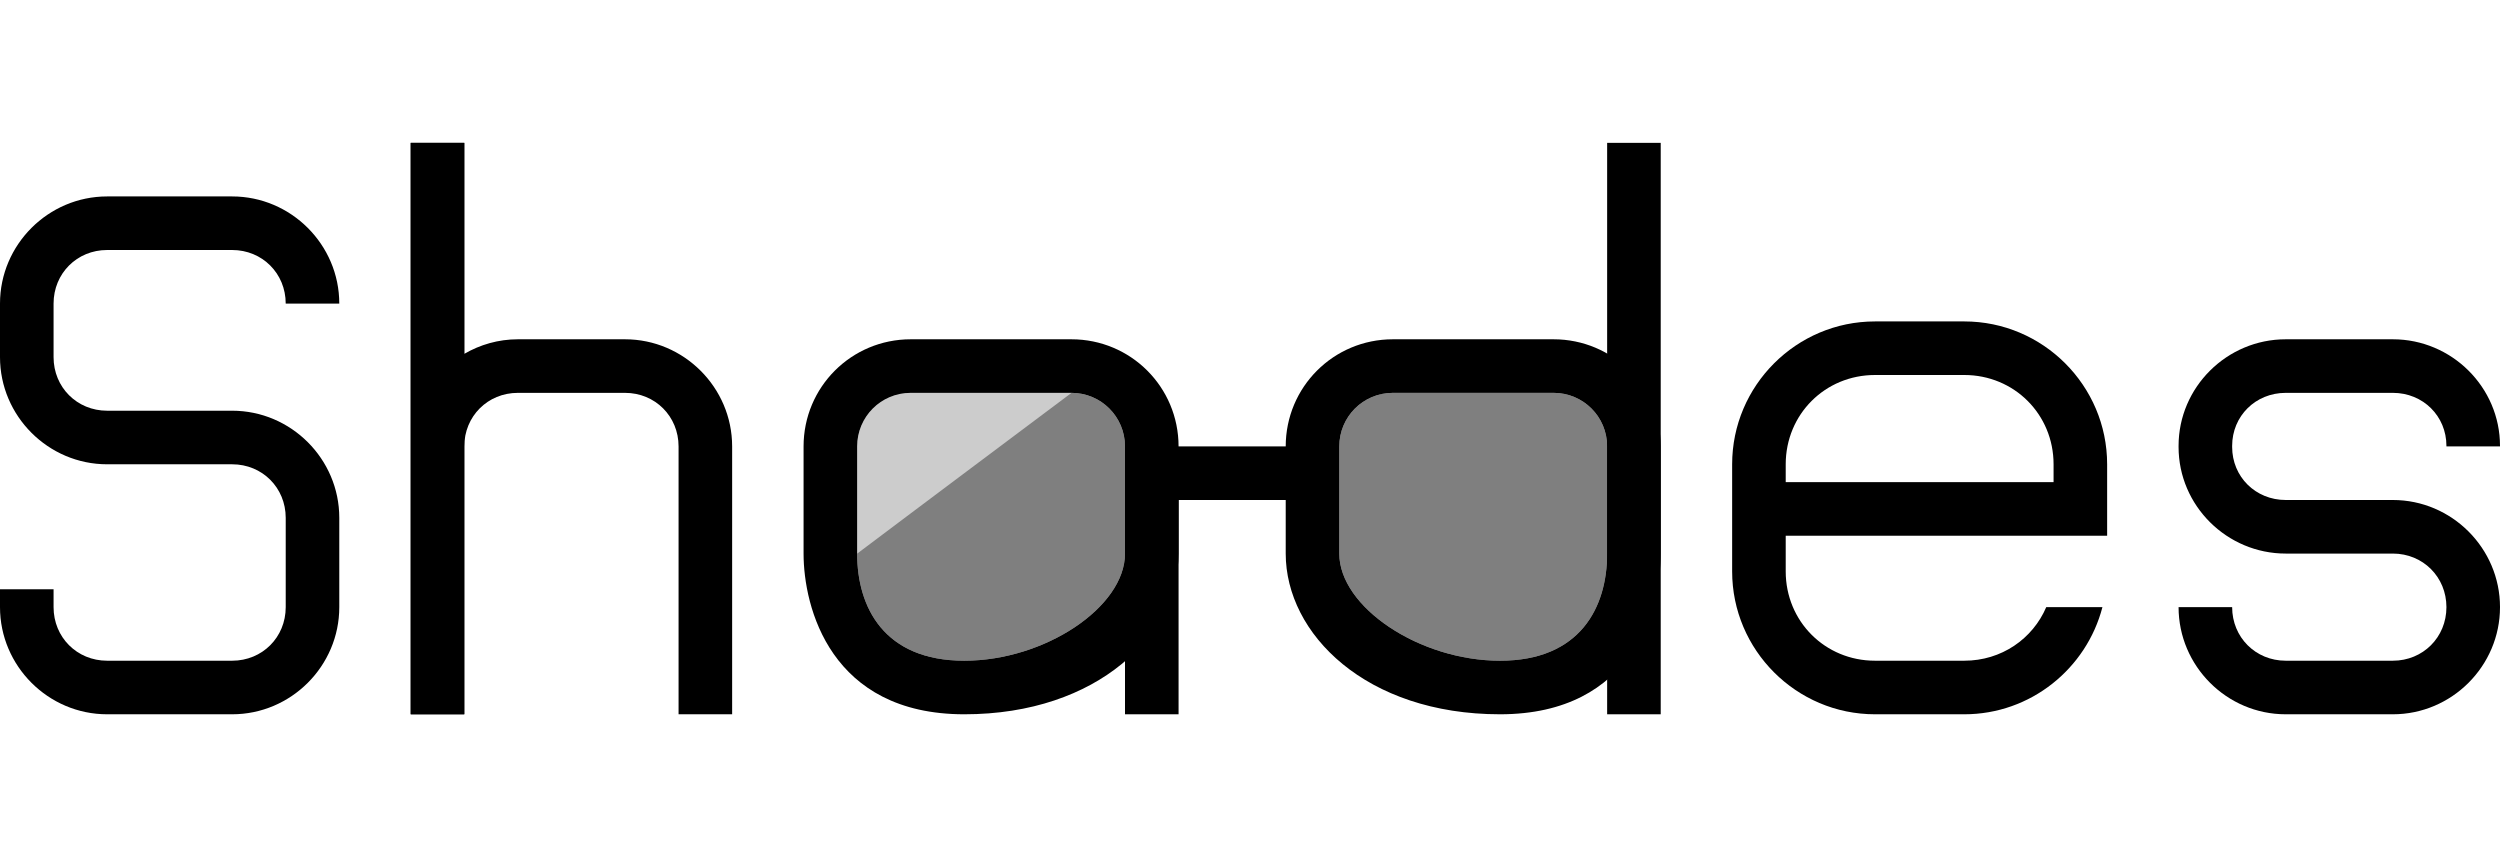 <?xml version="1.0" encoding="UTF-8" standalone="no"?>
<svg
   xmlns:dc="http://purl.org/dc/elements/1.1/"
   xmlns:cc="http://creativecommons.org/ns#"
   xmlns:rdf="http://www.w3.org/1999/02/22-rdf-syntax-ns#"
   xmlns:svg="http://www.w3.org/2000/svg"
   xmlns="http://www.w3.org/2000/svg"
   xmlns:sodipodi="http://sodipodi.sourceforge.net/DTD/sodipodi-0.dtd"
   xmlns:inkscape="http://www.inkscape.org/namespaces/inkscape"
   inkscape:version="1.0 (4035a4fb49, 2020-05-01)"
   sodipodi:docname="shades-logotype.svg"
   id="svg8"
   version="1.1"
   width="140"
   height="48">
  <defs
     id="defs12" />
  <sodipodi:namedview
     inkscape:document-rotation="0"
     showborder="true"
     inkscape:current-layer="svg8"
     inkscape:window-maximized="1"
     inkscape:window-y="30"
     inkscape:window-x="0"
     inkscape:cy="-6.1489338"
     inkscape:cx="36.769777"
     inkscape:zoom="5.6568542"
     showgrid="true"
     id="namedview10"
     inkscape:window-height="1373"
     inkscape:window-width="2560"
     inkscape:pageshadow="2"
     inkscape:pageopacity="0"
     guidetolerance="10"
     gridtolerance="10"
     objecttolerance="10"
     borderopacity="1"
     bordercolor="#666666"
     pagecolor="#ffffff">
    <inkscape:grid
       snapvisiblegridlinesonly="true"
       visible="true"
       empspacing="4"
       id="grid821"
       type="xygrid" />
    <inkscape:grid
       visible="true"
       dotted="true"
       spacingx="0.5"
       spacingy="0.5"
       empopacity="0.275"
       empcolor="#ffef3f"
       opacity="0.275"
       color="#ffef3f"
       empspacing="2"
       id="grid823"
       type="xygrid" />
  </sodipodi:namedview>
  <g
     transform="translate(45,4)"
     id="g886">
    <g
       id="g822"
       transform="scale(3)">
      <path
         sodipodi:nodetypes="ssczcccczcsssccsssssczcsssssczcss"
         inkscape:connector-curvature="0"
         id="rect880"
         d="M 2,5 C 0.892,5 0,5.892 0,7 v 2 c 0,1 0.5,3 3,3 2.5,0 4,-1.5 4,-3 V 8 h 2 v 1 c 0,1.5 1.5,3 4,3 2.5,0 3,-2 3,-3 V 7 C 16,5.892 15.108,5 14,5 H 11 C 9.892,5 9,5.892 9,7 H 7 C 7,5.892 6.108,5 5,5 Z M 2,6 H 5 C 5.554,6 6,6.446 6,7 V 9 C 6,10 4.5,11 3,11 1.5,11 1,10 1,9 V 7 C 1,6.446 1.446,6 2,6 Z m 9,0 h 3 c 0.554,0 1,0.446 1,1 v 2 c 0,1 -0.5,2 -2,2 -1.5,0 -3,-1 -3,-2 V 7 c 0,-0.554 0.446,-1 1,-1 z"
         style="opacity:1;vector-effect:none;fill:#000000;fill-opacity:1;stroke:none;stroke-width:1;stroke-linecap:round;stroke-linejoin:miter;stroke-miterlimit:4;stroke-dasharray:none;stroke-dashoffset:0;stroke-opacity:1" />
      <path
         sodipodi:nodetypes="czcsccssczcsss"
         inkscape:connector-curvature="0"
         id="rect882"
         d="m 1,9 c 0,1 0.5,2 2,2 1.5,0 3,-1 3,-2 V 7 C 6,6.446 5.554,6 5,6 Z M 11,6 c -0.554,0 -1,0.446 -1,1 v 2 c 0,1 1.5,2 3,2 1.5,0 2,-1 2,-2 V 7 C 15,6.446 14.554,6 14,6 Z"
         style="opacity:0.5;vector-effect:none;fill:#000000;fill-opacity:1;stroke:none;stroke-width:1;stroke-linecap:round;stroke-linejoin:miter;stroke-miterlimit:4;stroke-dasharray:none;stroke-dashoffset:0;stroke-opacity:1" />
      <path
         sodipodi:nodetypes="sccss"
         inkscape:connector-curvature="0"
         id="rect815"
         d="M 2,6 H 5 C 3.671,7 2,8.257 1,9 V 7 C 1,6.446 1.446,6 2,6 Z"
         style="opacity:0.2;fill:#000000;fill-opacity:1;stroke:none;stroke-width:1;stroke-linecap:round;stroke-linejoin:round;stroke-miterlimit:4;stroke-dasharray:none;stroke-dashoffset:0.5;stroke-opacity:1" />
    </g>
    <g
       id="g869"
       transform="translate(0,2.8)" />
    <rect
       style="opacity:1;fill:#000000;fill-opacity:1;stroke:none;stroke-width:2;stroke-linecap:butt;stroke-linejoin:round;stroke-miterlimit:4;stroke-dasharray:none;stroke-dashoffset:0;stroke-opacity:1"
       id="rect871"
       width="3"
       height="32"
       x="45"
       y="4" />
    <rect
       style="opacity:1;fill:#000000;fill-opacity:1;stroke:none;stroke-width:2;stroke-linecap:butt;stroke-linejoin:round;stroke-miterlimit:4;stroke-dasharray:none;stroke-dashoffset:0;stroke-opacity:1"
       id="rect873"
       width="3"
       height="12"
       x="18"
       y="24" />
    <rect
       y="4"
       x="-22"
       height="32"
       width="3"
       id="rect849"
       style="opacity:1;fill:#000000;fill-opacity:1;stroke:none;stroke-width:2;stroke-linecap:butt;stroke-linejoin:round;stroke-miterlimit:4;stroke-dasharray:none;stroke-dashoffset:0;stroke-opacity:1" />
    <path
       transform="translate(-48,-4)"
       d="M 26,8 V 25 29.5 40 h 3 V 29.5 25 c 0,-1.688 1.312,-3 3,-3 h 6 c 1.688,0 3,1.312 3,3 v 4 0.5 10.5 h 3 V 29.5 29 25 c 0,-3.298 -2.702,-6 -6,-6 h -6 c -1.092,0 -2.115,0.301 -3,0.816 V 8 Z"
       style="opacity:1;fill:#000000;fill-opacity:1;stroke:none;stroke-width:2;stroke-linecap:butt;stroke-linejoin:round;stroke-miterlimit:4;stroke-dasharray:none;stroke-dashoffset:0;stroke-opacity:1"
       id="rect851" />
  </g>
  <rect
     ry="0"
     rx="0"
     y="8"
     x="90"
     height="20"
     width="3"
     id="rect847"
     style="opacity:0.3;fill:none;stroke:none;stroke-width:3;stroke-linecap:round;stroke-linejoin:round;stop-color:#000000" />
  <path
     d="m 6,11 c -3.298,0 -6,2.702 -6,6 v 3 c 0,3.298 2.702,6 6,6 h 2.5 2.5 2 c 1.688,0 3,1.312 3,3 v 5 c 0,1.688 -1.312,3 -3,3 H 6 C 4.312,37 3,35.688 3,34 V 33 H 0 v 1 c 0,3.298 2.702,6 6,6 h 7 c 3.298,0 6,-2.702 6,-6 v -5 c 0,-3.298 -2.702,-6 -6,-6 H 11 8.5 6 C 4.312,23 3,21.688 3,20 v -3 c 0,-1.688 1.312,-3 3,-3 h 7 c 1.688,0 3,1.312 3,3 h 3 c 0,-3.298 -2.702,-6 -6,-6 z"
     style="color:#000000;font-style:normal;font-variant:normal;font-weight:normal;font-stretch:normal;font-size:medium;line-height:normal;font-family:sans-serif;font-variant-ligatures:normal;font-variant-position:normal;font-variant-caps:normal;font-variant-numeric:normal;font-variant-alternates:normal;font-variant-east-asian:normal;font-feature-settings:normal;font-variation-settings:normal;text-indent:0;text-align:start;text-decoration:none;text-decoration-line:none;text-decoration-style:solid;text-decoration-color:#000000;letter-spacing:normal;word-spacing:normal;text-transform:none;writing-mode:lr-tb;direction:ltr;text-orientation:mixed;dominant-baseline:auto;baseline-shift:baseline;text-anchor:start;white-space:normal;shape-padding:0;shape-margin:0;inline-size:0;clip-rule:nonzero;display:inline;overflow:visible;visibility:visible;opacity:1;isolation:auto;mix-blend-mode:normal;color-interpolation:sRGB;color-interpolation-filters:linearRGB;solid-color:#000000;solid-opacity:1;vector-effect:none;fill:#000000;fill-opacity:1;fill-rule:nonzero;stroke:none;stroke-width:3;stroke-linecap:round;stroke-linejoin:round;stroke-miterlimit:4;stroke-dasharray:none;stroke-dashoffset:0;stroke-opacity:1;color-rendering:auto;image-rendering:auto;shape-rendering:auto;text-rendering:auto;enable-background:accumulate;stop-color:#000000;stop-opacity:1"
     id="path885" />
  <path
     d="m 105,18 c -4.406,0 -8,3.594 -8,8 v 6 c 0,4.406 3.594,8 8,8 h 5 c 3.715,0 6.843,-2.558 7.736,-6 h -3.146 c -0.761,1.777 -2.509,3 -4.59,3 h -5 c -2.796,0 -5,-2.204 -5,-5 v -2 h 15 3 v -4 c 0,-4.406 -3.594,-8 -8,-8 z m 0,3 h 5 c 2.796,0 5,2.204 5,5 v 1 h -15 v -1 c 0,-2.796 2.204,-5 5,-5 z"
     style="color:#000000;font-style:normal;font-variant:normal;font-weight:normal;font-stretch:normal;font-size:medium;line-height:normal;font-family:sans-serif;font-variant-ligatures:normal;font-variant-position:normal;font-variant-caps:normal;font-variant-numeric:normal;font-variant-alternates:normal;font-variant-east-asian:normal;font-feature-settings:normal;font-variation-settings:normal;text-indent:0;text-align:start;text-decoration:none;text-decoration-line:none;text-decoration-style:solid;text-decoration-color:#000000;letter-spacing:normal;word-spacing:normal;text-transform:none;writing-mode:lr-tb;direction:ltr;text-orientation:mixed;dominant-baseline:auto;baseline-shift:baseline;text-anchor:start;white-space:normal;shape-padding:0;shape-margin:0;inline-size:0;clip-rule:nonzero;display:inline;overflow:visible;visibility:visible;opacity:1;isolation:auto;mix-blend-mode:normal;color-interpolation:sRGB;color-interpolation-filters:linearRGB;solid-color:#000000;solid-opacity:1;vector-effect:none;fill:#000000;fill-opacity:1;fill-rule:nonzero;stroke:none;stroke-width:3;stroke-linecap:round;stroke-linejoin:round;stroke-miterlimit:4;stroke-dasharray:none;stroke-dashoffset:0;stroke-opacity:1;color-rendering:auto;image-rendering:auto;shape-rendering:auto;text-rendering:auto;enable-background:accumulate;stop-color:#000000;stop-opacity:1"
     id="path907" />
  <path
     d="m 128,19 c -3.293,0 -6,2.682 -6,5.969 v 0.062 C 122,28.318 124.707,31 128,31 h 2.5 1.5 2 c 1.688,0 3,1.312 3,3 0,1.688 -1.312,3 -3,3 h -6 c -1.688,0 -3,-1.312 -3,-3 h -3 c 0,3.298 2.702,6 6,6 h 6 c 3.298,0 6,-2.702 6,-6 0,-3.298 -2.702,-6 -6,-6 h -2 -1.5 -2.5 c -1.693,0 -3,-1.303 -3,-2.969 v -0.062 C 125,23.303 126.307,22 128,22 h 6 c 1.693,0 3,1.303 3,2.969 V 25 h 3 V 24.969 C 140,21.682 137.293,19 134,19 Z"
     style="color:#000000;font-style:normal;font-variant:normal;font-weight:normal;font-stretch:normal;font-size:medium;line-height:normal;font-family:sans-serif;font-variant-ligatures:normal;font-variant-position:normal;font-variant-caps:normal;font-variant-numeric:normal;font-variant-alternates:normal;font-variant-east-asian:normal;font-feature-settings:normal;font-variation-settings:normal;text-indent:0;text-align:start;text-decoration:none;text-decoration-line:none;text-decoration-style:solid;text-decoration-color:#000000;letter-spacing:normal;word-spacing:normal;text-transform:none;writing-mode:lr-tb;direction:ltr;text-orientation:mixed;dominant-baseline:auto;baseline-shift:baseline;text-anchor:start;white-space:normal;shape-padding:0;shape-margin:0;inline-size:0;clip-rule:nonzero;display:inline;overflow:visible;visibility:visible;opacity:1;isolation:auto;mix-blend-mode:normal;color-interpolation:sRGB;color-interpolation-filters:linearRGB;solid-color:#000000;solid-opacity:1;vector-effect:none;fill:#000000;fill-opacity:1;fill-rule:nonzero;stroke:none;stroke-width:3;stroke-linecap:round;stroke-linejoin:round;stroke-miterlimit:4;stroke-dasharray:none;stroke-dashoffset:0;stroke-opacity:1;color-rendering:auto;image-rendering:auto;shape-rendering:auto;text-rendering:auto;enable-background:accumulate;stop-color:#000000;stop-opacity:1"
     id="path925" />
</svg>
